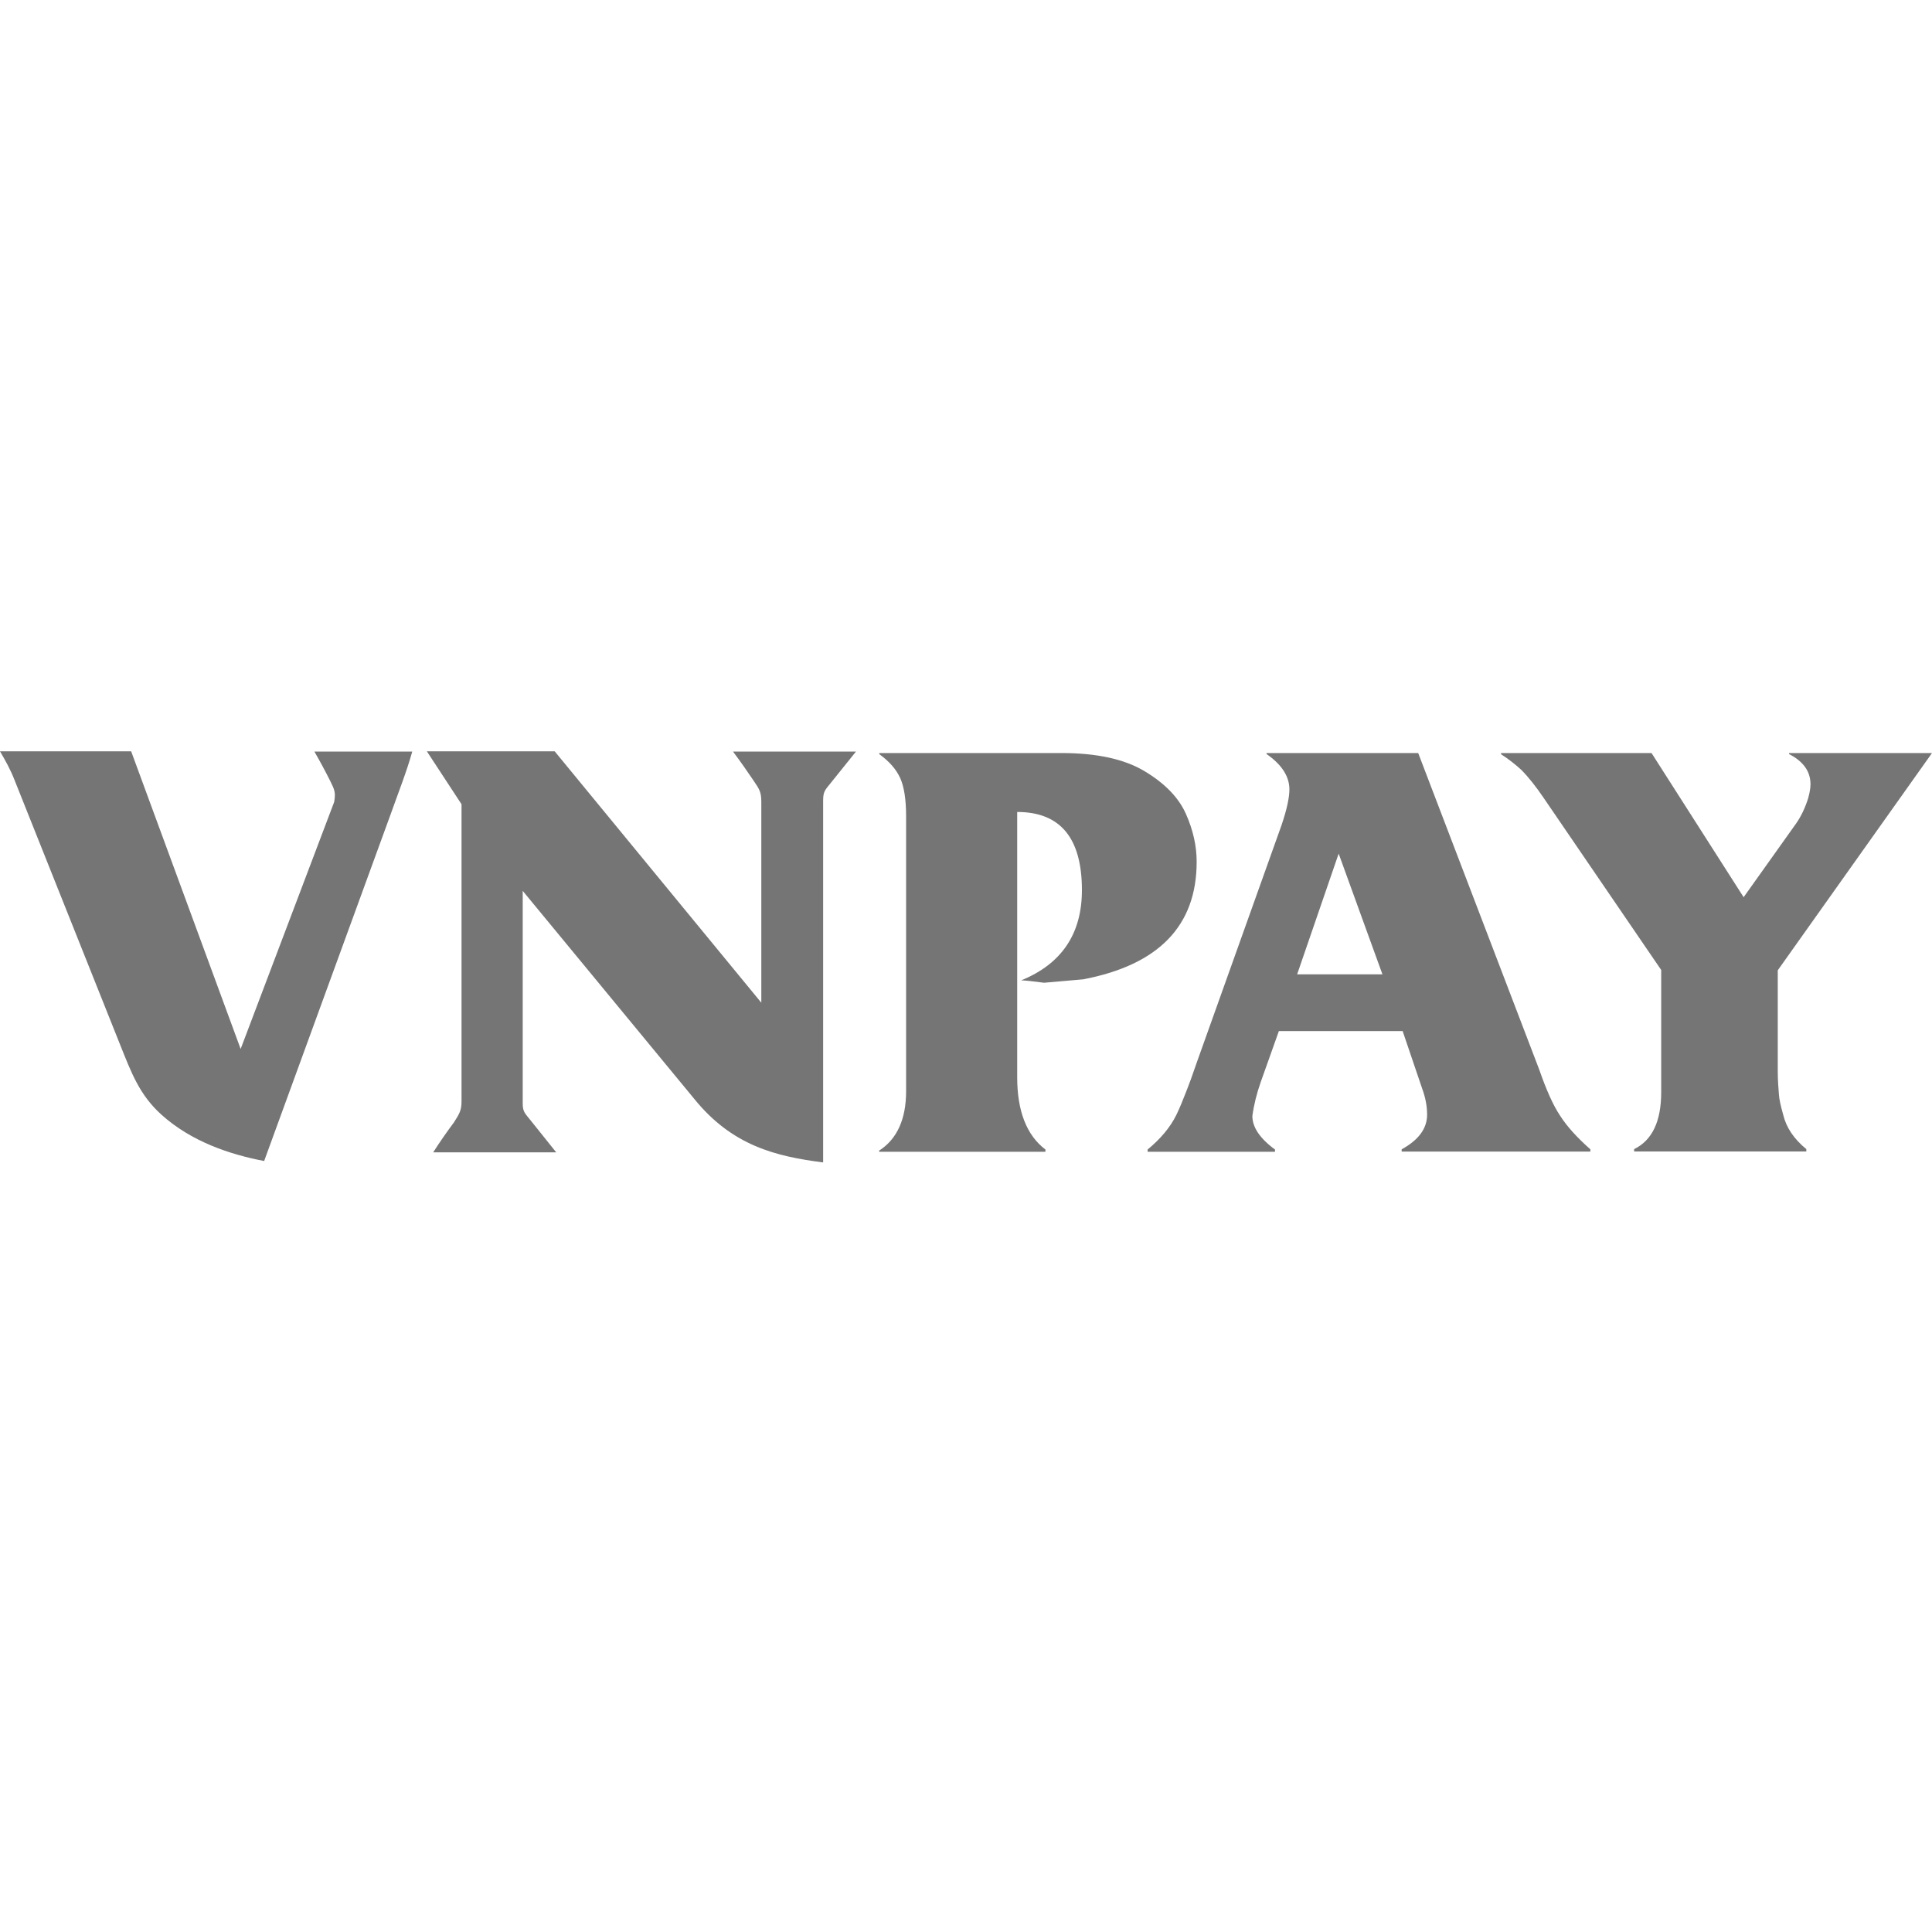 <svg width="18" height="18" viewBox="0 0 18 18" fill="none" xmlns="http://www.w3.org/2000/svg">
<path fill-rule="evenodd" clip-rule="evenodd" d="M0 7H1.222L2.242 9.773L3.113 7.473C3.13 7.382 3.115 7.355 3.078 7.279C3.032 7.187 2.981 7.092 2.929 7.002H3.841C3.789 7.189 3.708 7.393 3.64 7.585L2.461 10.817C2.139 10.755 1.783 10.636 1.505 10.386C1.297 10.199 1.222 9.989 1.119 9.733L0.138 7.274C0.099 7.172 0.051 7.087 0 7ZM4.87 8.3V10.281C4.87 10.36 4.892 10.373 4.945 10.44L5.182 10.736H4.036C4.098 10.639 4.162 10.547 4.23 10.456C4.278 10.378 4.3 10.349 4.3 10.262V7.493L3.977 7H5.168L7.093 9.342V7.473C7.093 7.382 7.077 7.355 7.025 7.279C6.963 7.187 6.897 7.092 6.829 7.002H7.975L7.738 7.297C7.685 7.362 7.669 7.377 7.669 7.459V10.83C7.231 10.774 6.823 10.676 6.469 10.239L4.87 8.3Z" fill="#757575"/>
<path d="M8.442 10.166V7.608C8.442 7.451 8.424 7.331 8.387 7.249C8.35 7.168 8.286 7.094 8.192 7.026V7.016H9.892C10.217 7.016 10.475 7.072 10.662 7.184C10.851 7.297 10.98 7.429 11.048 7.581C11.116 7.733 11.149 7.882 11.149 8.029C11.149 8.625 10.796 8.989 10.093 9.124L9.727 9.156C9.62 9.142 9.55 9.134 9.514 9.134C9.892 8.98 10.08 8.699 10.08 8.293C10.08 7.808 9.879 7.565 9.477 7.565V10.037C9.477 10.352 9.565 10.577 9.74 10.71V10.731H8.191V10.72C8.358 10.612 8.442 10.427 8.442 10.166Z" fill="#757575"/>
<path d="M11.155 9.885L11.939 7.69C11.989 7.543 12.013 7.431 12.013 7.355C12.013 7.233 11.941 7.123 11.8 7.025V7.016H13.213L14.341 9.966C14.406 10.153 14.47 10.298 14.536 10.396C14.6 10.496 14.694 10.599 14.817 10.708V10.729H13.059V10.708C13.217 10.621 13.296 10.514 13.296 10.385C13.296 10.307 13.281 10.226 13.25 10.142L13.068 9.606H11.915L11.746 10.081C11.708 10.189 11.682 10.294 11.668 10.398C11.668 10.45 11.686 10.503 11.721 10.555C11.756 10.606 11.809 10.659 11.879 10.71V10.731H10.692V10.71C10.813 10.61 10.903 10.503 10.96 10.387C10.988 10.329 11.017 10.26 11.046 10.184C11.078 10.104 11.114 10.006 11.155 9.885ZM12.085 9.078H12.88L12.472 7.953L12.085 9.078Z" fill="#757575"/>
<path d="M15.479 9.04L14.382 7.434C14.312 7.331 14.244 7.244 14.174 7.173C14.117 7.121 14.055 7.072 13.985 7.027V7.016H15.387L16.245 8.359L16.732 7.675C16.78 7.607 16.817 7.529 16.846 7.438C16.864 7.375 16.872 7.318 16.866 7.273C16.855 7.17 16.789 7.088 16.668 7.025V7.016H18L16.563 9.04V9.988C16.563 10.028 16.565 10.068 16.567 10.104C16.569 10.14 16.572 10.173 16.574 10.2C16.576 10.236 16.589 10.3 16.614 10.387C16.642 10.505 16.714 10.612 16.829 10.706V10.728H15.225V10.706C15.394 10.623 15.477 10.447 15.477 10.175V9.04H15.479Z" fill="#757575"/>
</svg>
